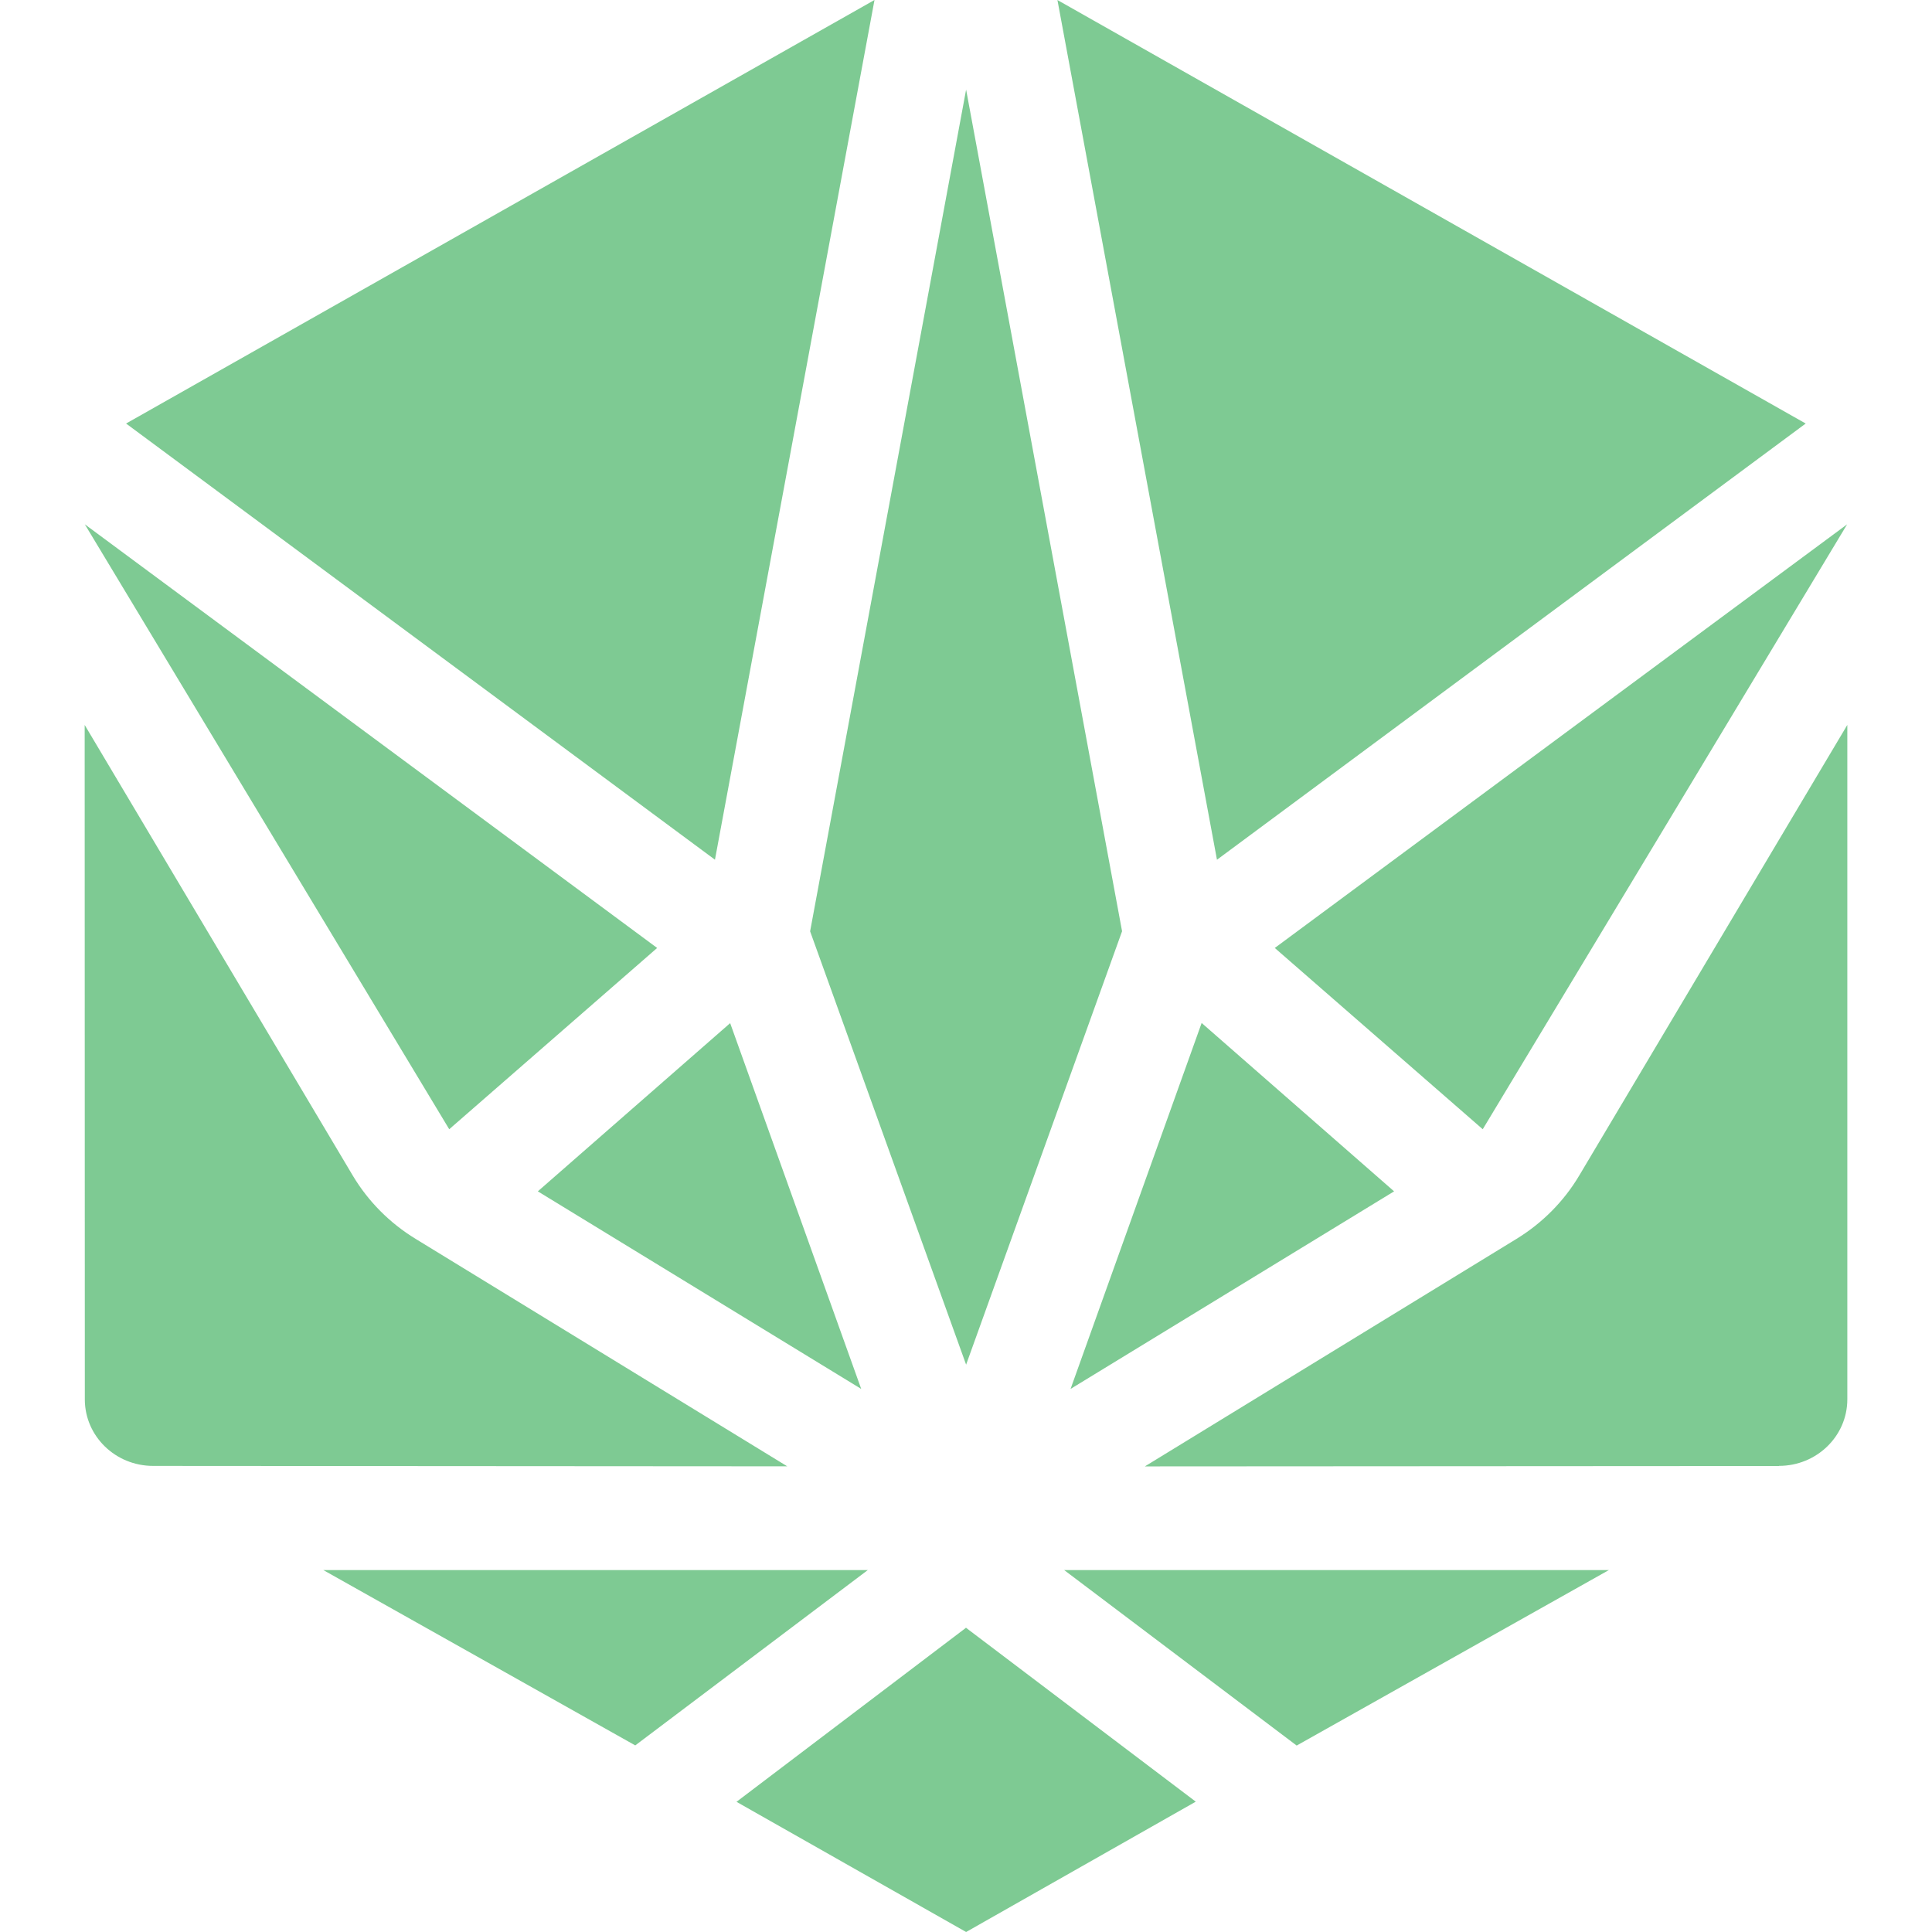 <?xml version="1.0" encoding="utf-8"?>
<!-- Generator: Adobe Illustrator 28.4.1, SVG Export Plug-In . SVG Version: 6.00 Build 0)  -->
<svg version="1.1" id="Layer_1" xmlns="http://www.w3.org/2000/svg" xmlns:xlink="http://www.w3.org/1999/xlink" x="0px" y="0px"
	 viewBox="0 0 512 512" style="enable-background:new 0 0 512 512;" xml:space="preserve">
<style type="text/css">
	.st0{opacity:0.79;fill:#5DBD77;enable-background:new    ;}
</style>
<g id="Шар_1-2">
	<path class="st0" d="M337.83,251.22l151.68-112.27c-32.16,53.44-64.35,106.87-96.57,160.31L337.83,251.22z M369.45,315.72
		l-85.74,52.36c11.58-32.33,23.16-64.65,34.74-96.98L369.45,315.72z M478.53,112.24L322.51,227.84L280.23,0.01L478.53,112.24z
		 M256.03,23.75l41.33,223.04l-41.33,114.86c-13.78-38.28-27.56-76.56-41.34-114.84C228.46,172.45,242.24,98.1,256.03,23.75z
		 M228.23,368.08l-85.7-52.36l50.97-44.58C205.08,303.43,216.65,335.75,228.23,368.08z M231.75,0
		c-14.1,75.94-28.19,151.89-42.28,227.83L33.41,112.24L231.75,0z M174.15,251.22l-55.1,48.04L22.48,138.95L174.15,251.22z
		 M22.44,192.12l71.05,119.42c4.08,6.83,9.8,12.6,16.68,16.79c32.81,20.09,65.63,40.18,98.46,60.26l-168.05-0.11
		c-10,0-18.1-7.89-18.1-17.63L22.44,192.12z M85.69,416.09h144.28c-20.54,15.49-41.08,30.98-61.62,46.46L85.69,416.09z M256.03,512
		L256.03,512L256.03,512l-60.85-34.5l60.75-46.07c0.02-0.04,0.05-0.09,0.07-0.12l0.07,0.12l60.82,46.03L256.03,512z M343.63,462.59
		l-61.61-46.5h144.34L343.63,462.59z M471.45,388.51l-168.05,0.1l98.48-60.29c6.86-4.2,12.57-9.96,16.63-16.79l71.05-119.42v178.73
		c0,9.73-8.1,17.63-18.1,17.63c0,0-0.01,0-0.01,0V388.51z"/>
</g>
</svg>
